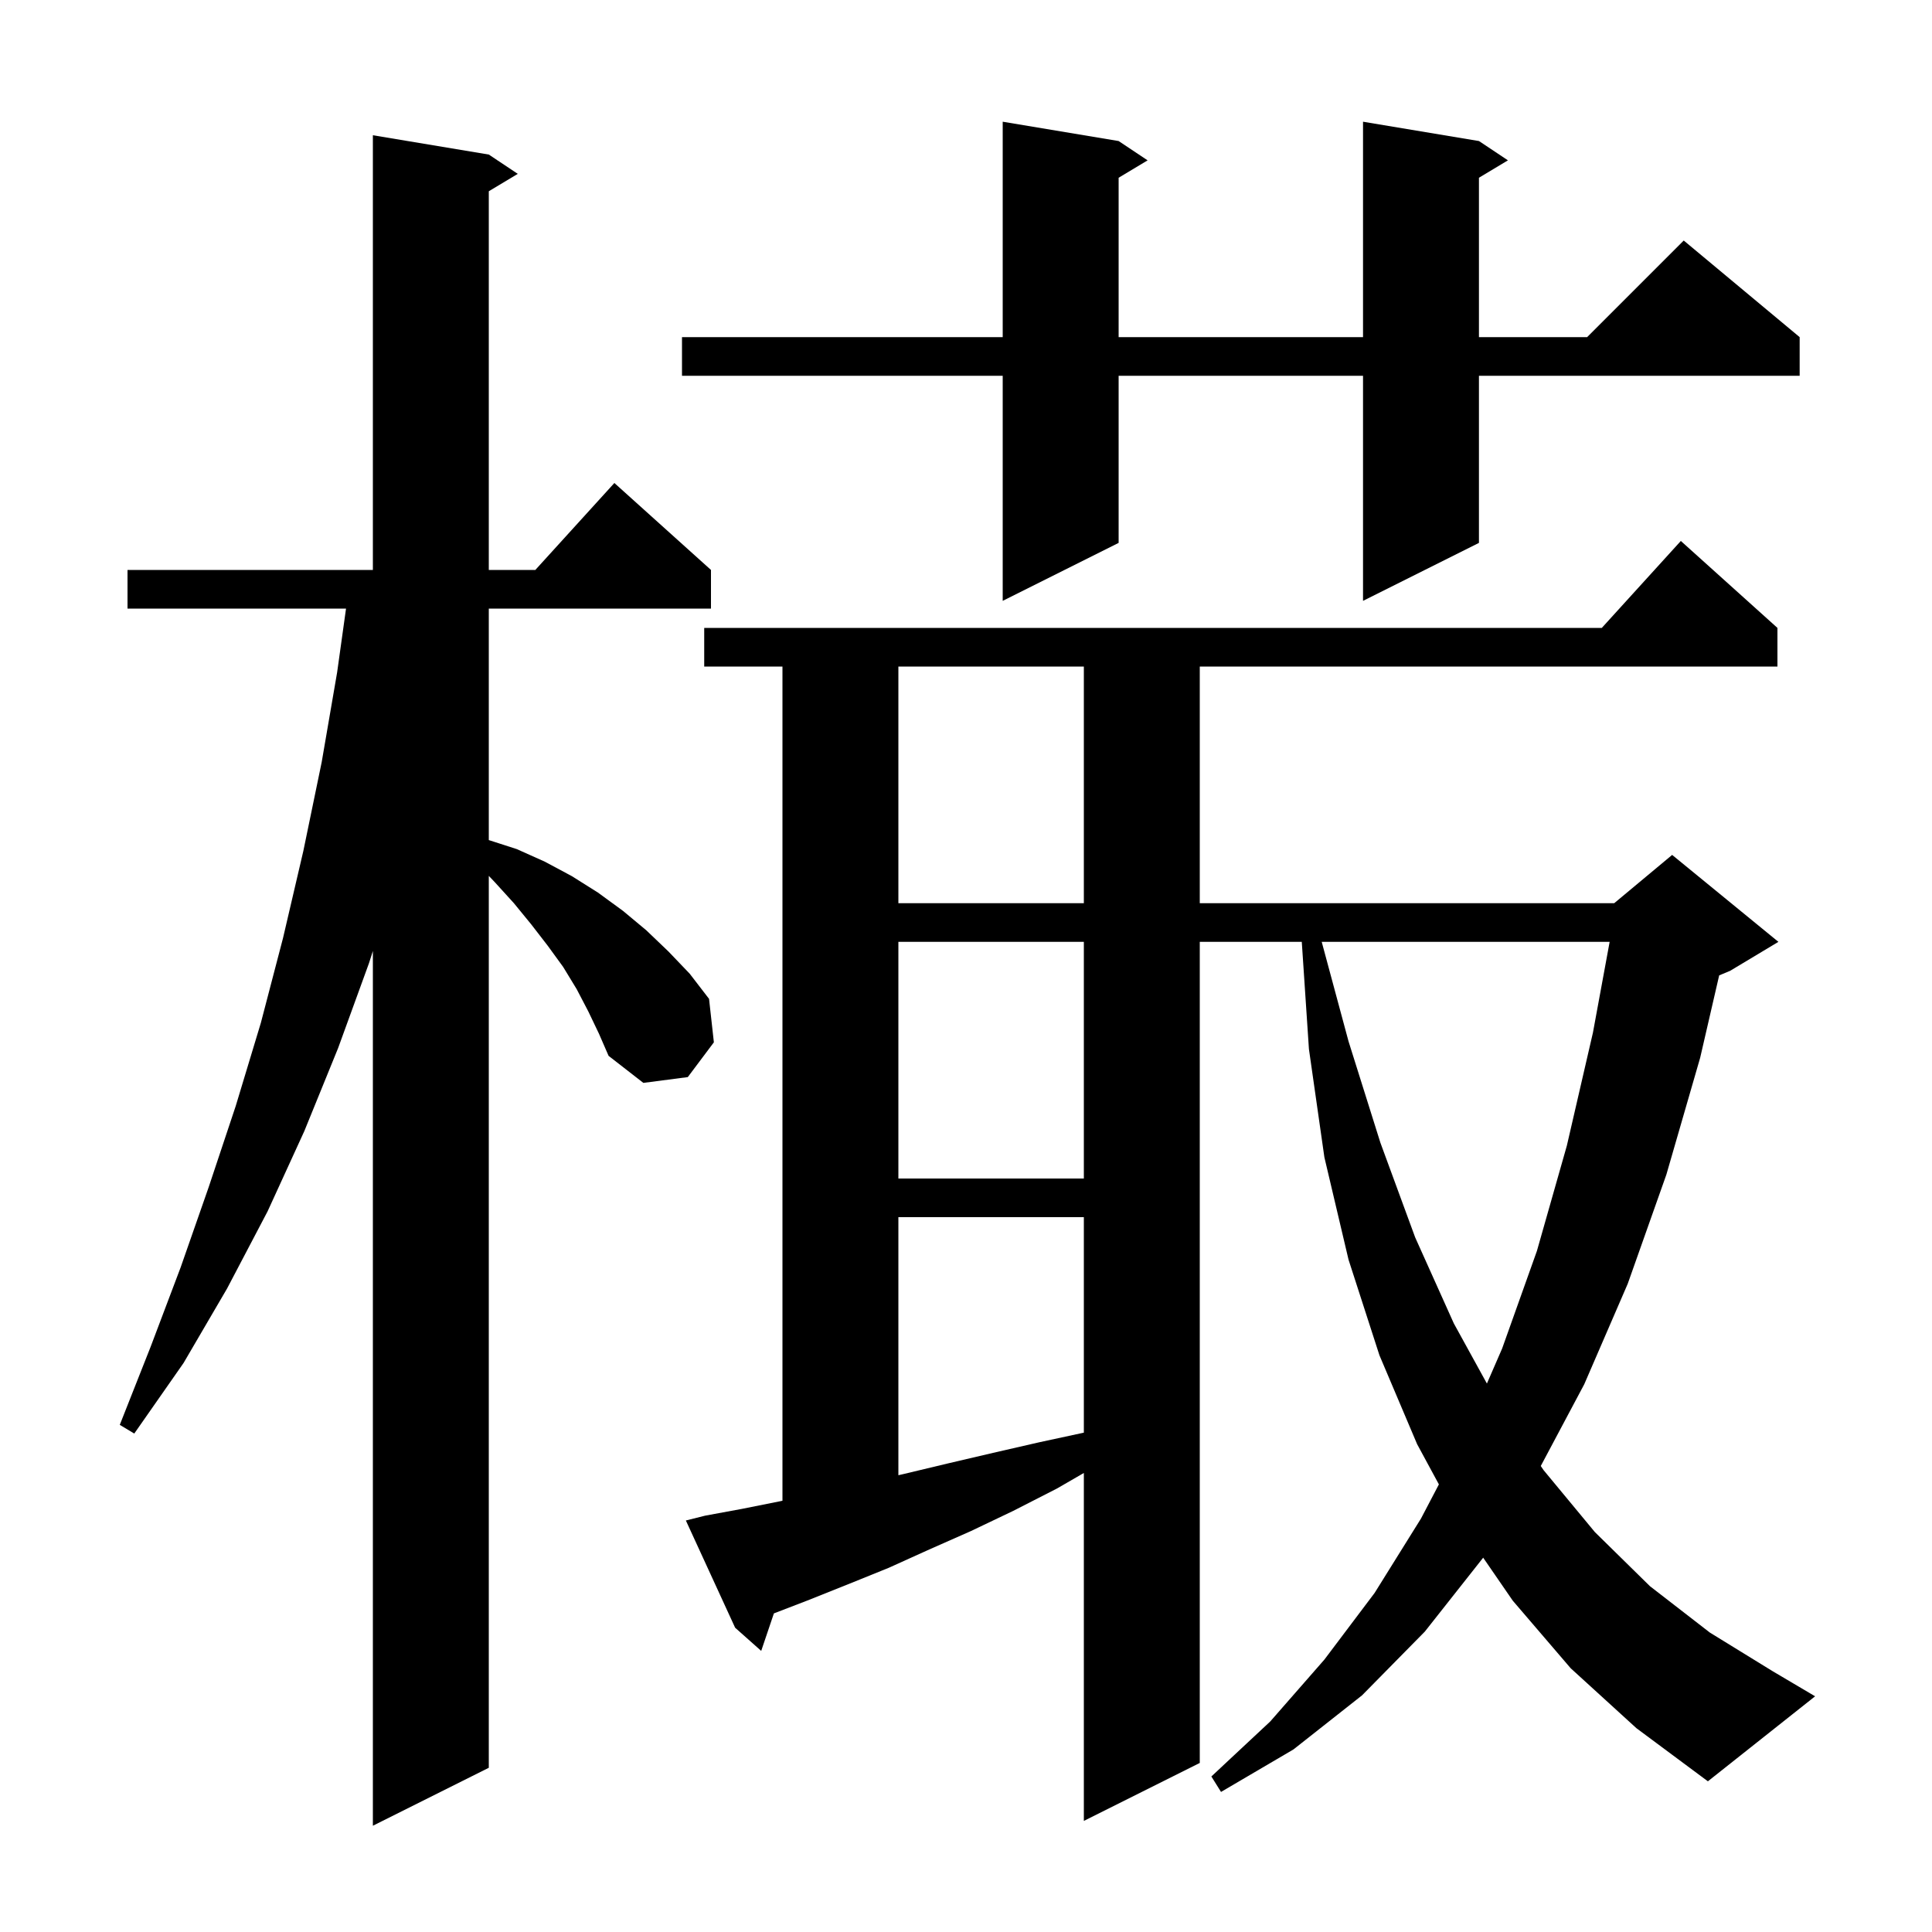 <svg xmlns="http://www.w3.org/2000/svg" xmlns:xlink="http://www.w3.org/1999/xlink" version="1.1" baseProfile="full" viewBox="0 0 200 200" width="200" height="200">
<g fill="black">
<path d="M 60.9 104.7 L 59.7 102.4 L 58.3 100.1 L 56.7 97.9 L 55.0 95.7 L 53.2 93.5 L 51.2 91.3 L 50.6 90.671 L 50.6 183.0 L 38.6 189.0 L 38.6 98.445 L 38.2 99.7 L 35.0 108.5 L 31.5 117.1 L 27.7 125.4 L 23.5 133.4 L 19.0 141.1 L 13.9 148.4 L 12.4 147.5 L 15.6 139.4 L 18.7 131.2 L 21.6 122.9 L 24.4 114.5 L 27.0 105.9 L 29.3 97.1 L 31.4 88.1 L 33.3 78.9 L 34.9 69.6 L 35.821 63.0 L 13.2 63.0 L 13.2 59.0 L 38.6 59.0 L 38.6 14.0 L 50.6 16.0 L 53.6 18.0 L 50.6 19.8 L 50.6 59.0 L 55.418 59.0 L 63.6 50.0 L 73.6 59.0 L 73.6 63.0 L 50.6 63.0 L 50.6 86.965 L 53.5 87.9 L 56.4 89.2 L 59.2 90.7 L 61.9 92.4 L 64.5 94.3 L 66.9 96.3 L 69.2 98.5 L 71.4 100.8 L 73.4 103.4 L 73.9 107.9 L 71.2 111.5 L 66.6 112.1 L 63.0 109.3 L 62.0 107.0 Z M 162.6 172.7 L 156.6 165.7 L 153.534 161.246 L 153.5 161.3 L 147.5 168.9 L 141.0 175.5 L 133.9 181.1 L 126.4 185.5 L 125.4 183.9 L 131.5 178.2 L 137.1 171.8 L 142.3 164.9 L 147.1 157.2 L 148.953 153.663 L 146.7 149.5 L 142.8 140.3 L 139.6 130.4 L 137.1 119.8 L 135.5 108.6 L 134.76 97.5 L 124.2 97.5 L 124.2 182.5 L 112.2 188.5 L 112.2 152.482 L 109.4 154.1 L 104.9 156.4 L 100.5 158.5 L 96.2 160.4 L 92.0 162.3 L 87.8 164.0 L 83.8 165.6 L 80.113 167.018 L 78.8 170.9 L 76.1 168.5 L 71.0 157.4 L 73.0 156.9 L 76.8 156.2 L 80.8 155.4 L 81.0 155.356 L 81.0 69.0 L 72.9 69.0 L 72.9 65.0 L 165.818 65.0 L 174.0 56.0 L 184.0 65.0 L 184.0 69.0 L 124.2 69.0 L 124.2 93.5 L 167.1 93.5 L 173.1 88.5 L 184.1 97.5 L 179.1 100.5 L 177.968 100.972 L 176.0 109.5 L 172.5 121.6 L 168.5 132.9 L 164.0 143.3 L 159.5 151.76 L 159.8 152.2 L 165.1 158.6 L 170.8 164.2 L 177.0 169.0 L 183.5 173.0 L 187.9 175.6 L 176.8 184.4 L 169.4 178.9 Z M 93.0 126.0 L 93.0 152.714 L 93.5 152.6 L 98.1 151.5 L 102.8 150.4 L 107.6 149.3 L 112.2 148.308 L 112.2 126.0 Z M 136.823 97.5 L 139.6 107.8 L 142.9 118.3 L 146.5 128.1 L 150.5 137.0 L 153.924 143.225 L 155.5 139.6 L 159.1 129.5 L 162.2 118.6 L 164.9 106.9 L 166.63 97.5 Z M 93.0 97.5 L 93.0 122.0 L 112.2 122.0 L 112.2 97.5 Z M 93.0 69.0 L 93.0 93.5 L 112.2 93.5 L 112.2 69.0 Z M 153.1 14.6 L 156.1 16.6 L 153.1 18.4 L 153.1 34.9 L 164.3 34.9 L 174.3 24.9 L 186.3 34.9 L 186.3 38.9 L 153.1 38.9 L 153.1 56.2 L 141.1 62.2 L 141.1 38.9 L 115.8 38.9 L 115.8 56.2 L 103.8 62.2 L 103.8 38.9 L 70.6 38.9 L 70.6 34.9 L 103.8 34.9 L 103.8 12.6 L 115.8 14.6 L 118.8 16.6 L 115.8 18.4 L 115.8 34.9 L 141.1 34.9 L 141.1 12.6 Z " />
</g>
</svg>
